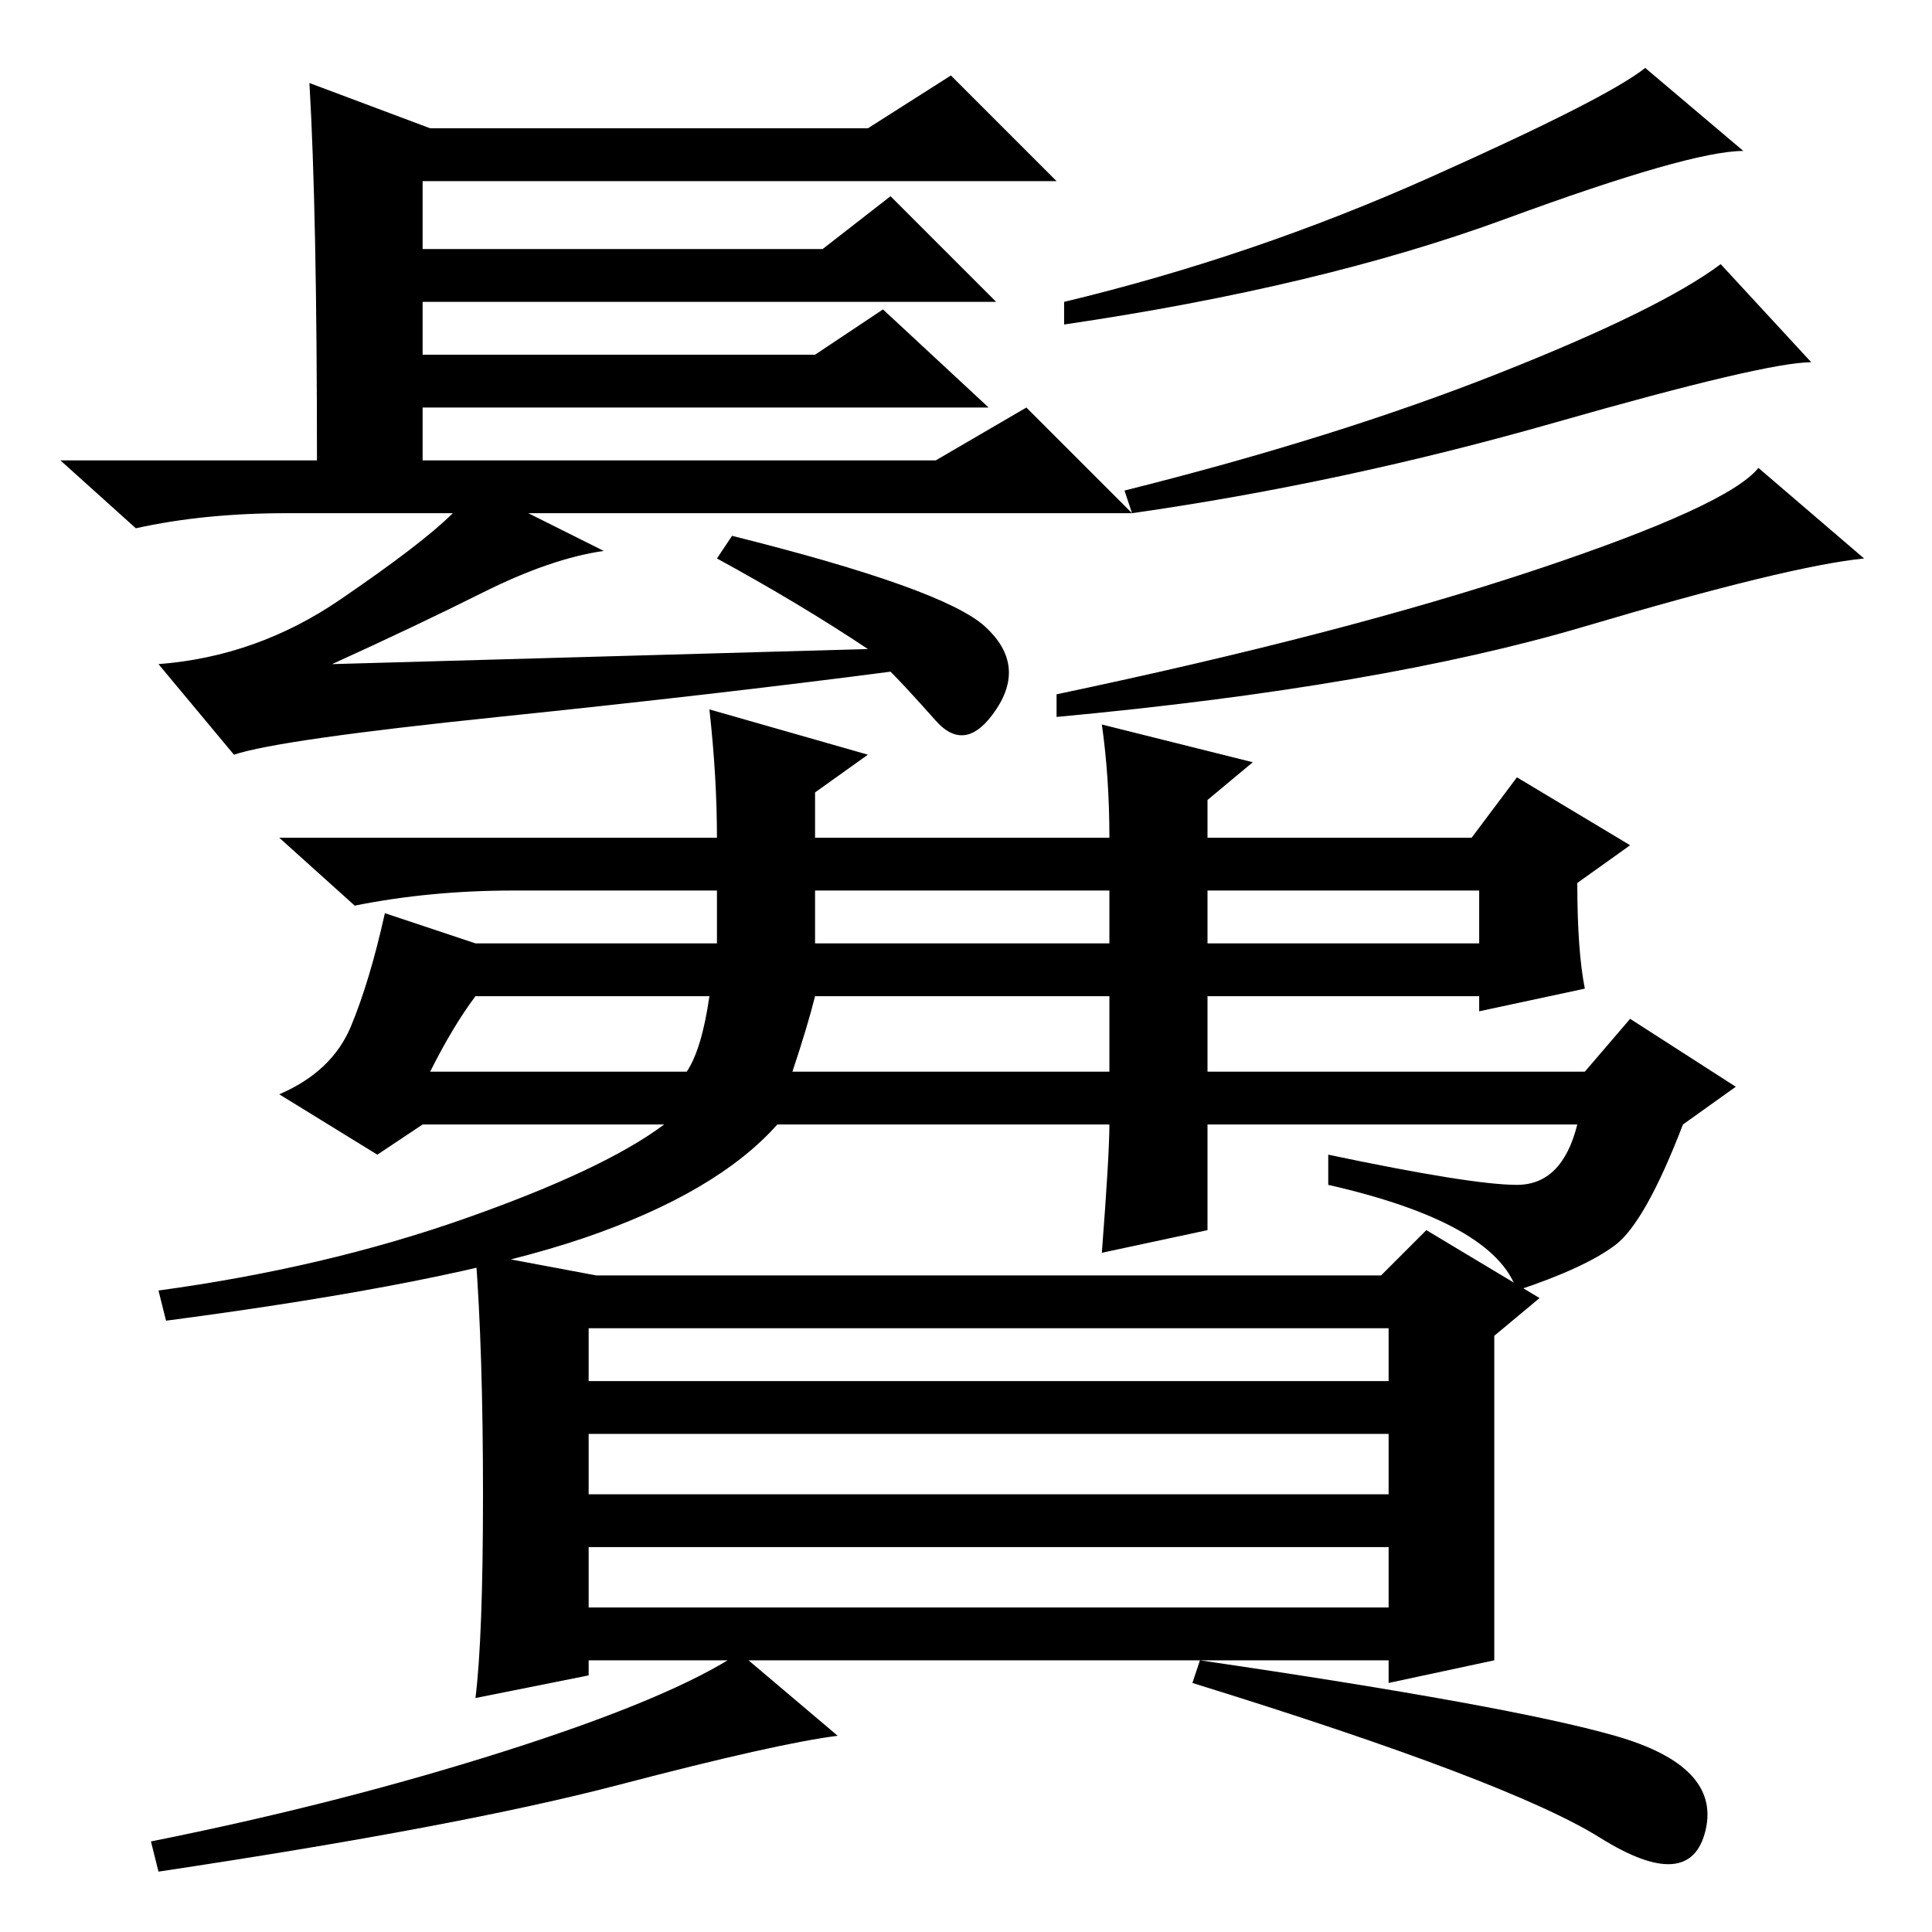 <?xml version="1.0" standalone="no"?>
<!DOCTYPE svg PUBLIC "-//W3C//DTD SVG 1.1//EN" "http://www.w3.org/Graphics/SVG/1.1/DTD/svg11.dtd" >
<svg xmlns="http://www.w3.org/2000/svg" xmlns:xlink="http://www.w3.org/1999/xlink" version="1.1" viewBox="0 -36 256 256">
  <g transform="matrix(1 0 0 -1 0 220)">
   <path fill="currentColor"
d="M41 245l16 -6h58l11 7l14 -14h-84v-9h53l9 7l14 -14h-76v-7h52l9 6l14 -13h-75v-7h68l12 7l14 -14h-80l10 -5q-7 -1 -16 -5.5t-20 -9.5l71 2q-9 6 -20 12l2 3q28 -7 33.5 -12t1.5 -11t-8 -1.5t-6 6.5q-23 -3 -52 -6t-35 -5l-10 12q13 1 24 8.5t15 11.5h-22q-11 0 -20 -2
l-10 9h34q0 33 -1 50zM231 236q-7 0 -31.5 -9t-58.5 -14v3q25 6 48.5 16.5t28.5 14.5zM240 208q-6 0 -34 -8t-56 -12l-1 3q28 7 49.5 15.5t29.5 14.5zM247 182q-10 -1 -37 -9t-70 -12v3q38 8 63.5 16.5t29.5 13.5zM108 131h39v7h-39v-7zM160 131h36v7h-36v-7zM105 114h42v10
h-39q-1 -4 -3 -10zM57 114h34q2 3 3 10h-31q-3 -4 -6 -10zM147 107h-44q-8 -9 -25.5 -15t-55.5 -11l-1 4q22 3 40.5 9.5t26.5 12.5h-32l-6 -4l-13 8q7 3 9.5 9t4.5 15l12 -4h32v7h-27q-11 0 -21 -2l-10 9h58q0 8 -1 17l21 -6l-7 -5v-6h39q0 8 -1 15l20 -5l-6 -5v-5h35l6 8
l15 -9l-7 -5q0 -9 1 -14l-14 -3v2h-36v-10h50l6 7l14 -9l-7 -5q-5 -13 -9 -16t-13 -6q-3 9 -25 14v4q19 -4 25 -4t8 8h-49v-14l-14 -3q1 13 1 17zM64 58q0 19 -1 32l16 -3h104l6 6l15 -9l-6 -5v-43l-14 -3v3h-106v-2l-15 -3q1 8 1 27zM78 73h106v7h-106v-7zM78 58h106v8
h-106v-8zM78 43h106v8h-106v-8zM111 26q-8 -1 -29 -6.5t-61 -11.5l-1 4q25 5 47 12t31 13zM214 26q14 -4 12 -12.5t-14 -1t-54 20.5l1 3q41 -6 55 -10z" />
  </g>

</svg>
